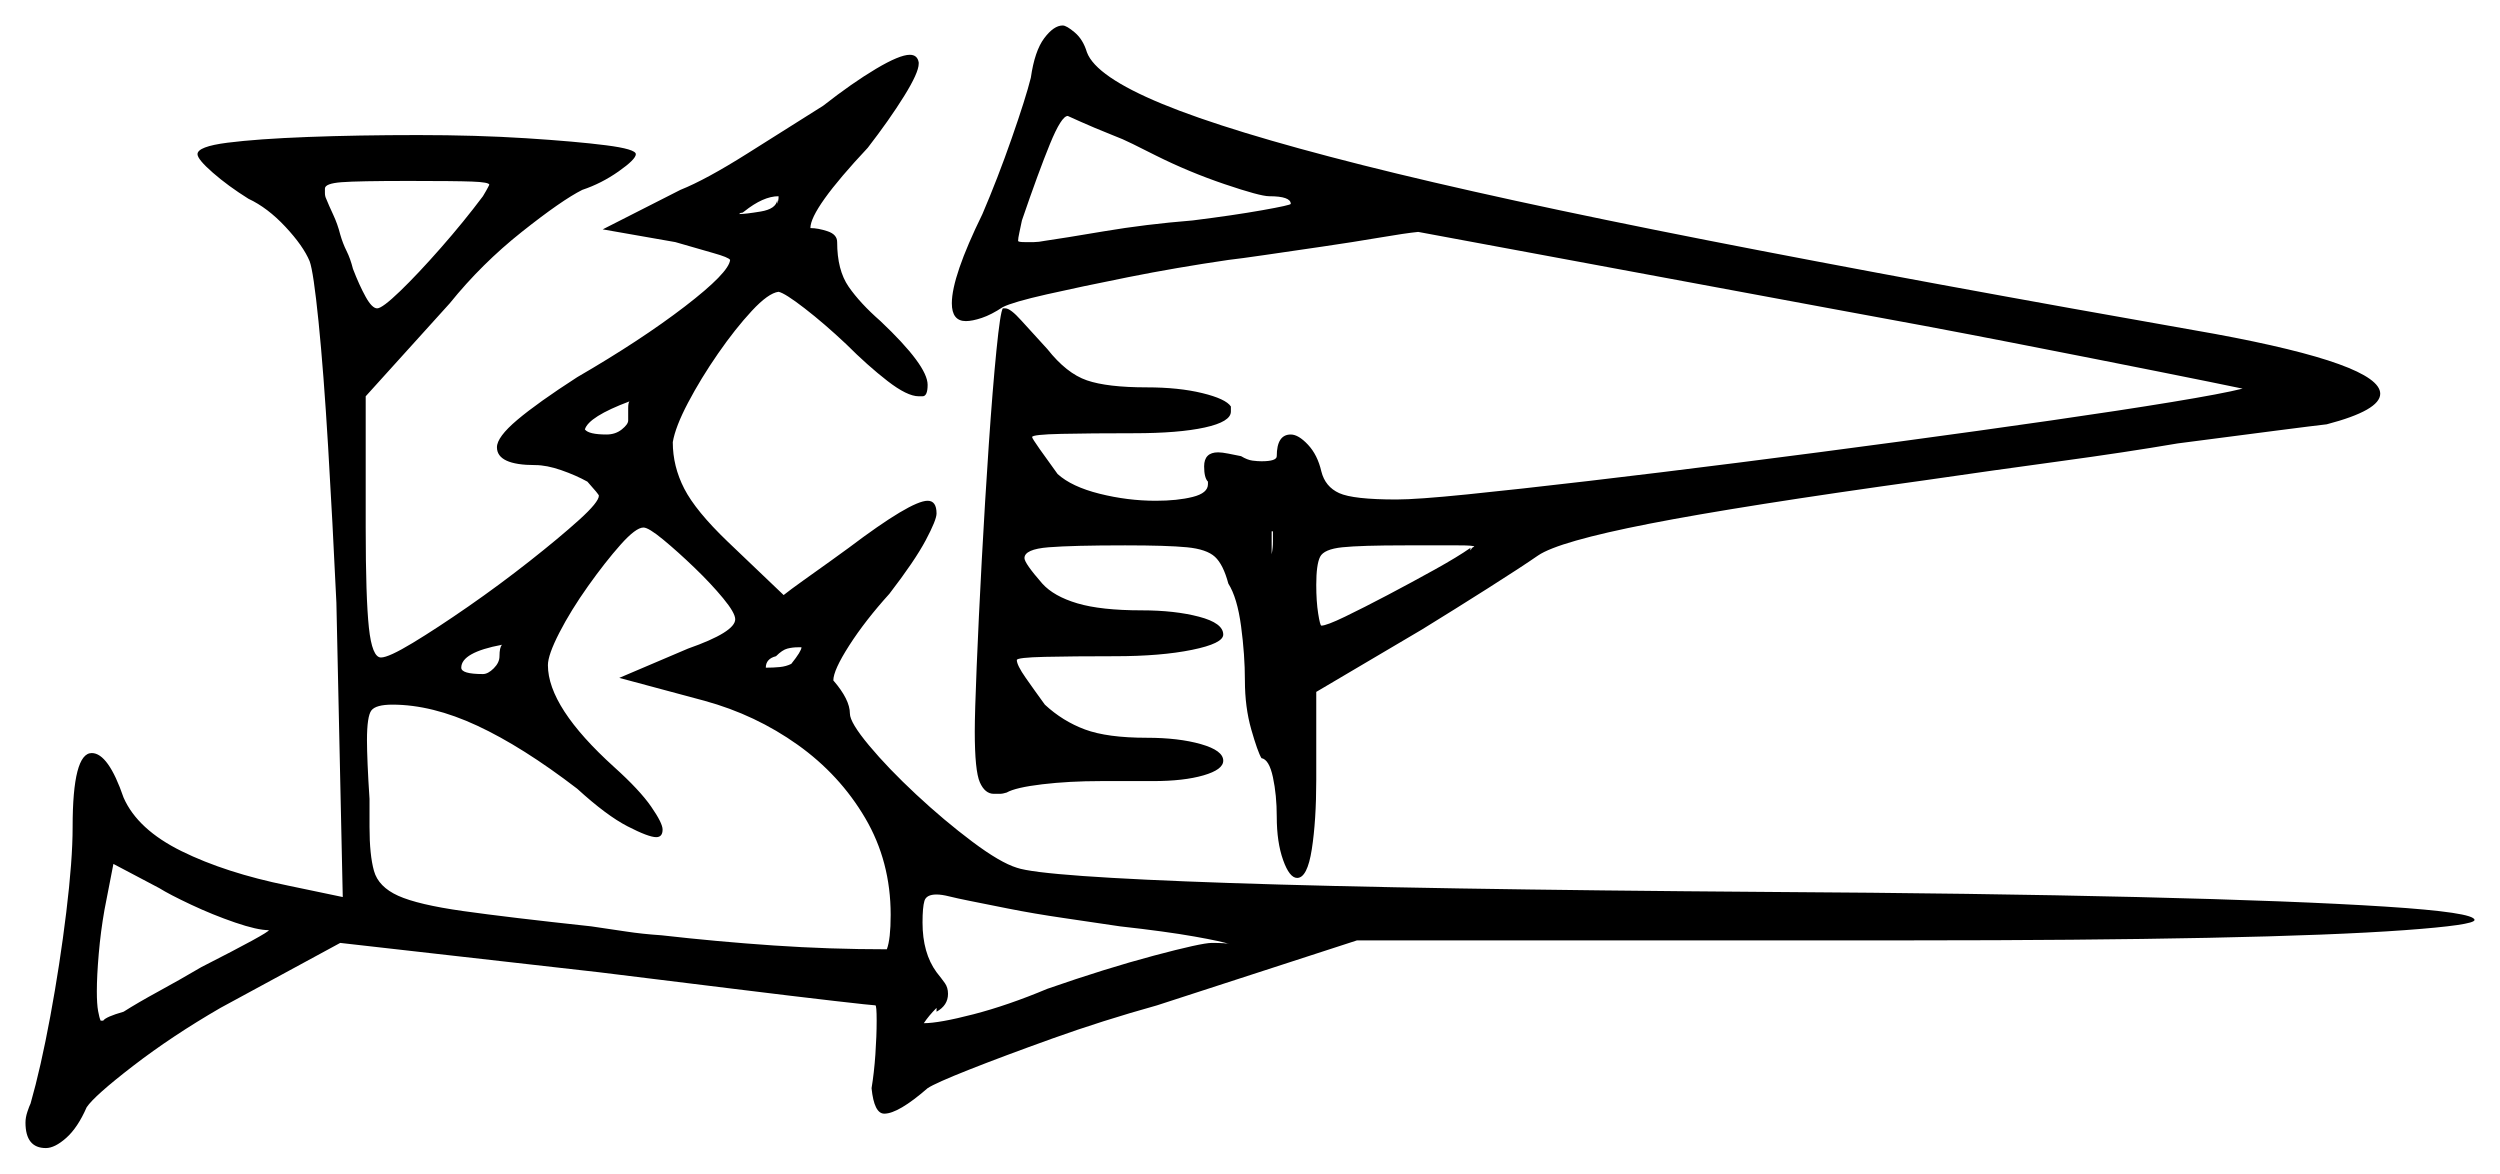 <svg xmlns="http://www.w3.org/2000/svg" width="981.0" height="460.5" viewBox="0 0 981.0 460.5"><path d="M196.0 257.5Q196.0 254.0 197.0 253.0Q181.0 256.0 181.0 262.0Q181.0 264.5 189.5 264.5Q191.5 264.5 193.75 262.25Q196.0 260.0 196.0 257.5ZM288.5 243.0Q288.5 240.5 283.75 234.75Q279.0 229.0 272.5 222.75Q266.0 216.5 260.25 211.75Q254.5 207.0 252.5 207.0Q249.5 207.0 243.5 213.75Q237.5 220.5 230.75 230.0Q224.0 239.5 219.5 248.25Q215.0 257.0 215.0 261.0Q215.0 277.5 241.0 301.0Q251.0 310.0 255.5 316.5Q260.0 323.0 260.0 325.5Q260.0 328.5 257.5 328.5Q254.5 328.5 246.25 324.25Q238.0 320.0 226.5 309.5Q205.0 293.0 187.25 284.75Q169.5 276.5 154.0 276.5Q147.5 276.5 145.75 278.75Q144.0 281.0 144.0 290.5Q144.0 294.0 144.25 300.0Q144.5 306.0 145.0 313.5V324.5Q145.0 335.5 146.75 341.75Q148.5 348.0 156.25 351.5Q164.0 355.0 181.75 357.5Q199.5 360.0 232.0 363.5Q239.0 364.5 245.5 365.5Q252.0 366.5 259.5 367.0Q281.5 369.5 303.5 371.0Q325.5 372.5 348.0 372.5Q349.5 368.5 349.5 359.0Q349.5 338.0 339.5 321.0Q329.5 304.0 313.0 292.25Q296.5 280.5 276.5 275.0L243.0 266.0L270.0 254.5Q288.5 248.0 288.5 243.0ZM246.5 165.0Q246.5 162.5 246.5 160.25Q246.5 158.0 247.0 157.5Q231.0 163.5 229.5 168.5Q231.0 170.5 238.0 170.5Q241.5 170.5 244.0 168.5Q246.5 166.5 246.5 165.0ZM310.5 260.5Q314.5 255.5 314.5 254.0H313.0Q311.0 254.0 309.0 254.5Q307.0 255.0 304.5 257.5Q300.5 258.5 300.5 262.0Q303.5 262.0 306.0 261.75Q308.5 261.5 310.5 260.5ZM499.0 208.5V217.5Q499.5 215.0 499.5 212.5V208.5ZM577.0 215.0V216.0Q577.5 215.0 578.0 214.75Q578.5 214.5 578.5 214.5Q578.5 214.0 572.25 214.0Q566.0 214.0 551.5 214.0Q534.0 214.0 526.75 214.75Q519.5 215.5 518.0 218.5Q516.5 221.5 516.5 229.5Q516.5 236.0 517.25 240.75Q518.0 245.5 518.5 245.5Q520.5 245.5 527.75 242.0Q535.0 238.5 544.5 233.5Q554.0 228.5 563.0 223.5Q572.0 218.5 577.0 215.0ZM189.5 77.0Q191.0 74.5 191.5 73.5Q192.0 72.5 192.0 72.5Q192.0 71.5 185.25 71.25Q178.5 71.0 160.5 71.0Q140.5 71.0 134.0 71.5Q127.5 72.0 127.5 74.0Q127.5 74.5 127.5 75.75Q127.5 77.0 128.0 78.0Q129.0 80.5 130.75 84.25Q132.5 88.0 133.5 92.0Q134.5 95.5 136.0 98.5Q137.5 101.5 138.5 105.5Q141.0 112.0 143.5 116.5Q146.0 121.0 148.0 121.0Q150.0 121.0 157.0 114.25Q164.0 107.5 173.0 97.25Q182.0 87.0 189.5 77.0ZM305.0 78.5V80.0Q305.5 78.5 305.5 77.75Q305.5 77.0 305.5 77.0Q299.5 77.0 292.0 83.0Q291.5 83.5 291.0 83.5Q290.5 83.5 290.0 84.0Q292.5 84.0 298.5 83.0Q304.5 82.0 305.0 78.5ZM453.5 61.0Q448.5 58.5 444.5 56.5Q440.5 54.5 436.5 53.0Q429.0 50.0 424.0 47.75Q419.0 45.5 419.0 45.5Q416.5 45.5 412.0 56.5Q407.5 67.5 401.0 86.5Q400.5 89.0 400.0 91.25Q399.5 93.5 399.5 94.5Q399.5 95.0 402.0 95.0Q404.0 95.0 405.75 95.0Q407.5 95.0 410.0 94.5Q417.0 93.5 433.25 90.75Q449.5 88.0 468.0 86.5Q484.0 84.5 495.25 82.5Q506.5 80.5 506.5 80.0Q506.5 77.0 498.0 77.0Q494.5 77.0 480.5 72.25Q466.5 67.5 453.5 61.0ZM105.5 365.0Q101.0 365.0 92.25 362.0Q83.5 359.0 75.0 355.0Q66.5 351.0 62.5 348.5L44.5 339.0L41.0 357.0Q39.5 365.5 38.75 374.25Q38.0 383.0 38.0 389.0Q38.0 394.0 38.5 396.75Q39.0 399.5 39.5 400.5H40.5Q41.5 399.0 48.5 397.0Q54.0 393.5 62.25 389.0Q70.5 384.5 79.0 379.5Q105.5 366.0 105.5 365.0ZM439.5 363.5Q429.5 362.0 417.5 360.25Q405.5 358.5 395.5 356.5Q385.5 354.5 380.5 353.5Q375.5 352.5 372.5 351.75Q369.5 351.0 367.5 351.0Q363.5 351.0 362.75 353.5Q362.0 356.0 362.0 362.0Q362.0 374.0 367.5 381.5Q369.5 384.0 370.75 385.75Q372.0 387.5 372.0 390.0Q372.0 394.5 367.5 397.0V395.5Q364.5 398.5 362.5 401.5Q368.5 401.5 382.0 398.0Q395.5 394.5 411.0 388.0Q434.0 380.0 452.75 375.0Q471.5 370.0 475.5 370.0Q481.5 370.0 482.5 370.5Q480.0 369.5 468.75 367.5Q457.5 365.5 439.5 363.5ZM323.0 41.5Q334.5 32.5 343.75 27.0Q353.0 21.5 357.0 21.5Q360.0 21.5 360.5 24.5V25.0Q360.5 28.5 354.75 37.75Q349.0 47.0 340.5 58.0Q318.0 82.0 318.0 89.5Q321.0 89.5 324.75 90.75Q328.5 92.0 328.5 95.0Q328.5 106.0 333.0 112.5Q337.5 119.0 345.5 126.0Q364.0 143.5 364.0 151.0Q364.0 155.5 362.0 155.5H360.5Q356.0 155.5 348.25 149.5Q340.5 143.5 332.0 135.0Q323.5 127.0 315.75 121.0Q308.0 115.0 305.5 114.5Q301.5 115.0 295.0 122.0Q288.5 129.0 281.75 138.75Q275.0 148.5 270.0 158.0Q265.0 167.5 264.0 173.5Q264.0 183.0 268.5 191.75Q273.0 200.5 285.5 212.5L307.5 233.5Q310.0 231.5 315.25 227.75Q320.5 224.0 325.75 220.25Q331.0 216.5 333.0 215.0Q357.5 196.5 364.0 196.5Q367.5 196.5 367.5 201.5Q367.5 204.0 363.25 212.0Q359.0 220.0 349.0 233.0Q339.5 243.5 333.25 253.25Q327.0 263.0 327.0 267.0Q333.5 274.5 333.5 280.0Q333.5 283.5 341.0 292.5Q348.5 301.5 359.5 311.75Q370.5 322.0 381.5 330.25Q392.5 338.5 399.0 340.5Q409.0 344.0 482.75 346.5Q556.5 349.0 694.5 350.0Q776.5 350.5 838.75 352.0Q901.0 353.5 936.0 355.75Q971.0 358.0 971.0 361.0Q971.0 363.0 943.5 365.0Q916.0 367.0 866.5 368.0Q817.0 369.0 751.0 369.0H532.5L454.0 394.5Q432.5 400.5 413.0 407.5Q393.5 414.5 380.25 419.75Q367.0 425.0 364.0 427.0Q352.5 437.0 347.0 437.0Q343.0 437.0 342.0 427.0Q343.0 421.0 343.5 413.75Q344.0 406.5 344.0 400.5Q344.0 394.5 343.5 394.5Q342.5 394.5 327.25 392.75Q312.0 391.0 287.75 388.0Q263.5 385.0 235.0 381.5L133.5 370.0L86.5 395.5Q67.5 406.5 52.25 418.25Q37.0 430.0 34.0 434.5Q30.5 442.5 26.0 446.5Q21.5 450.5 18.0 450.5Q10.0 450.5 10.0 440.5Q10.0 438.5 10.75 436.25Q11.5 434.0 12.0 433.0Q16.0 419.0 19.75 398.75Q23.5 378.5 26.0 358.0Q28.5 337.5 28.5 324.5Q28.5 295.5 36.0 295.5Q42.5 295.5 48.5 313.0Q54.0 325.5 71.25 334.0Q88.5 342.5 113.0 347.5L134.5 352.0L132.0 236.5Q130.5 204.5 128.75 175.25Q127.0 146.0 125.0 126.25Q123.0 106.5 121.5 102.5Q119.0 96.5 112.0 89.0Q105.0 81.5 97.5 78.0Q89.5 73.0 83.5 67.75Q77.5 62.5 77.5 60.5Q77.5 57.5 89.25 56.0Q101.0 54.5 120.75 53.75Q140.5 53.0 164.0 53.0Q187.0 53.0 206.5 54.25Q226.0 55.5 237.75 57.0Q249.5 58.5 249.5 60.5Q249.5 62.5 242.75 67.25Q236.0 72.0 228.5 74.5Q220.5 78.5 204.75 91.0Q189.0 103.5 176.5 119.0L143.5 155.5V207.0Q143.5 234.5 144.75 246.25Q146.0 258.0 149.5 258.0Q152.5 258.0 162.0 252.25Q171.5 246.5 183.75 238.0Q196.0 229.5 207.75 220.25Q219.5 211.0 227.25 204.0Q235.0 197.0 235.0 194.5Q235.0 194.0 230.5 189.0Q226.0 186.5 220.25 184.5Q214.5 182.5 210.0 182.5Q195.0 182.5 195.0 175.5Q195.0 171.5 203.0 164.75Q211.0 158.0 226.5 148.0Q251.5 133.5 268.75 120.25Q286.0 107.0 286.5 102.0Q286.0 101.0 279.75 99.25Q273.5 97.5 265.0 95.0L236.5 90.0L267.0 74.5Q277.0 70.5 293.25 60.25Q309.5 50.0 323.0 41.5ZM404.5 30.5Q406.0 20.0 409.75 15.0Q413.5 10.0 417.0 10.0Q418.5 10.0 421.75 12.75Q425.0 15.5 426.5 20.5Q430.0 30.0 456.0 40.75Q482.0 51.5 534.5 64.75Q587.0 78.0 669.75 94.25Q752.5 110.5 869.0 131.0Q934.0 143.0 934.0 154.5Q934.0 161.0 913.0 166.5Q908.5 167.0 893.0 169.0Q877.5 171.0 854.5 174.0Q834.0 177.5 808.25 181.0Q782.5 184.5 755.0 188.5Q683.0 198.5 647.25 205.5Q611.5 212.5 603.5 218.0Q597.0 222.5 584.0 230.75Q571.0 239.0 558.0 247.0L516.5 271.5V306.0Q516.5 322.0 514.75 333.25Q513.0 344.5 509.0 344.5Q506.0 344.5 503.5 337.5Q501.0 330.5 501.0 320.5Q501.0 312.0 499.5 305.0Q498.0 298.0 495.0 297.5Q493.5 295.0 491.0 286.25Q488.5 277.5 488.5 267.0Q488.5 257.0 487.0 245.75Q485.5 234.5 482.0 229.0Q480.0 221.5 476.75 218.5Q473.5 215.5 465.75 214.75Q458.0 214.0 441.5 214.0Q421.0 214.0 411.5 214.75Q402.0 215.5 402.0 219.0Q402.0 221.0 409.0 229.0Q413.5 234.0 422.75 236.75Q432.0 239.5 448.0 239.5Q461.0 239.5 470.5 242.0Q480.0 244.5 480.0 249.0Q480.0 252.5 467.75 255.0Q455.5 257.5 437.5 257.5Q421.0 257.5 410.0 257.75Q399.0 258.0 399.0 259.0Q399.0 261.0 402.5 266.0Q406.0 271.0 410.0 276.5Q417.0 283.0 425.75 286.25Q434.5 289.5 450.0 289.5Q462.5 289.5 471.25 292.0Q480.0 294.5 480.0 298.5Q480.0 302.0 472.25 304.25Q464.5 306.5 452.5 306.5H432.0Q419.5 306.5 409.0 307.75Q398.5 309.0 395.0 311.0Q393.5 311.5 392.25 311.5Q391.0 311.5 390.0 311.5Q386.5 311.5 384.5 307.0Q382.5 302.5 382.5 287.0Q382.5 280.0 383.25 261.5Q384.0 243.0 385.25 219.75Q386.5 196.5 388.0 174.5Q389.5 152.5 391.0 137.5Q392.5 122.5 393.5 121.0H394.5Q396.5 121.0 400.75 125.75Q405.0 130.5 411.0 137.0Q418.5 146.5 426.5 149.25Q434.5 152.0 450.0 152.0Q462.5 152.0 471.75 154.25Q481.0 156.5 483.0 159.5V161.5Q483.0 165.5 472.75 167.75Q462.5 170.0 445.0 170.0Q428.0 170.0 416.5 170.25Q405.0 170.5 405.0 171.5Q405.0 172.0 408.0 176.25Q411.0 180.5 415.0 186.0Q420.5 191.0 431.5 193.75Q442.5 196.5 453.5 196.5Q462.0 196.5 468.0 195.0Q474.0 193.5 474.0 190.0V189.0Q472.5 187.5 472.5 183.0Q472.5 177.5 478.0 177.5Q479.5 177.5 482.0 178.0Q484.5 178.5 487.0 179.0Q489.5 180.5 491.5 180.75Q493.5 181.0 495.0 181.0Q501.0 181.0 501.0 179.0Q501.0 170.5 506.5 170.5Q509.5 170.5 513.25 174.5Q517.0 178.5 518.5 185.0Q520.0 191.0 525.5 193.5Q531.0 196.0 548.0 196.0Q556.0 196.0 575.75 194.0Q595.5 192.0 623.25 188.75Q651.0 185.5 682.5 181.5Q714.0 177.5 745.5 173.25Q777.0 169.0 804.75 165.0Q832.5 161.0 852.25 157.75Q872.0 154.5 880.0 152.5Q870.5 150.5 846.75 145.75Q823.0 141.0 789.75 134.5Q756.5 128.0 718.0 121.0L556.5 91.0Q551.5 91.5 541.25 93.25Q531.0 95.0 519.0 96.75Q507.0 98.5 496.75 100.0Q486.5 101.5 482.0 102.0Q461.5 105.0 442.75 108.75Q424.0 112.5 410.75 115.5Q397.5 118.5 393.5 120.5Q389.0 123.5 385.25 124.75Q381.5 126.0 379.0 126.0Q373.5 126.0 373.5 119.0Q373.5 108.5 385.5 84.0Q391.5 70.0 397.0 54.25Q402.5 38.5 404.5 30.5Z" fill="black" /></svg>